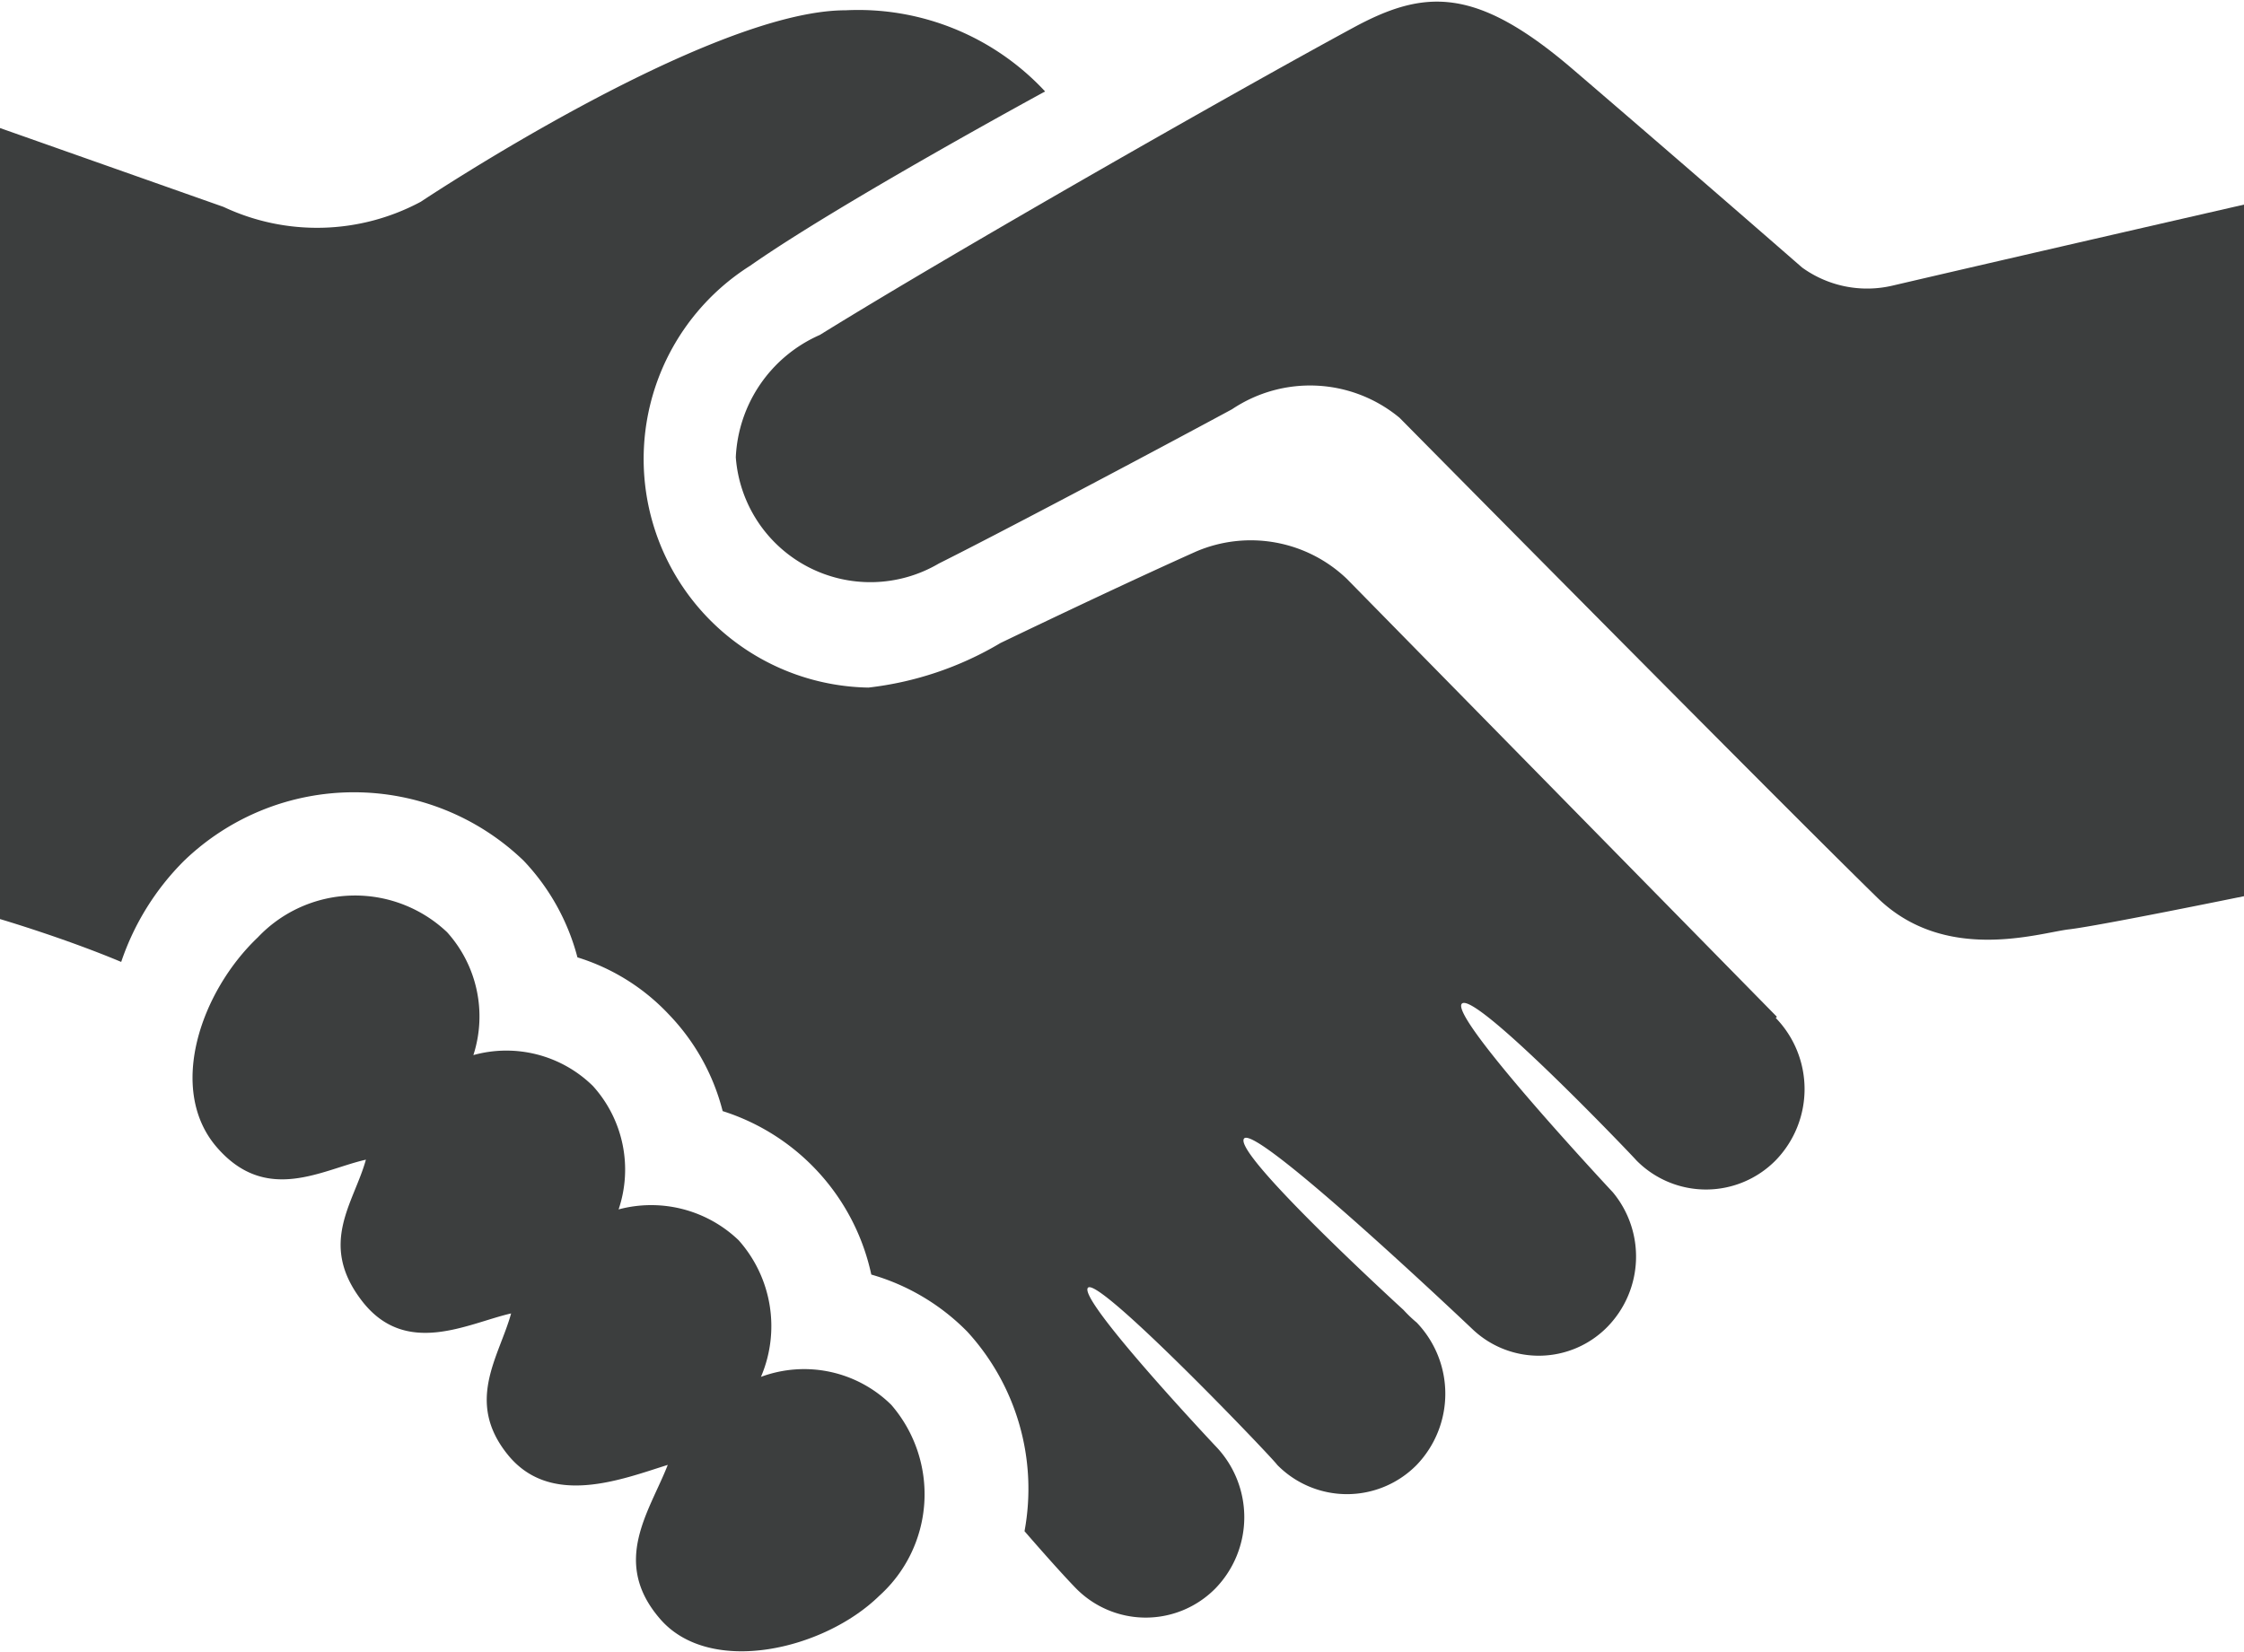 <svg xmlns="http://www.w3.org/2000/svg" viewBox="0 0 39.25 28.9"><defs><style>.cls-1{fill:#3c3e3e;}</style></defs><g id="Capa_2" data-name="Capa 2"><g id="Capa_1-2" data-name="Capa 1"><path class="cls-1" d="M39.25,3.58v12.1s-2.54.52-3.06.58-2.17.61-3.36-.56C31,13.91,24.48,7.31,24.48,7.31a2.45,2.45,0,0,0-2.93-.15c-1.65.89-4.11,2.19-5.13,2.7A2.36,2.36,0,0,1,12.87,8a2.46,2.46,0,0,1,1.47-2.14c2.34-1.45,7.27-4.26,9.32-5.37,1.25-.68,2.15-.74,3.86.73,2.11,1.81,4,3.46,4,3.46A1.94,1.94,0,0,0,33.09,5C35.49,4.44,39.25,3.58,39.25,3.58Z"/><path class="cls-1" d="M13.31,24.09a2.26,2.26,0,0,0-.39-2.39,2.21,2.21,0,0,0-2.1-.54A2.18,2.18,0,0,0,10.37,19a2.16,2.16,0,0,0-2.09-.54,2.2,2.2,0,0,0-.46-2.15,2.34,2.34,0,0,0-3.31.09c-1,.95-1.59,2.66-.72,3.67s1.85.39,2.61.22c-.21.76-.84,1.47-.07,2.47s1.86.39,2.61.22c-.21.76-.81,1.54-.06,2.47s2,.43,2.8.18c-.32.82-1,1.7-.13,2.7s2.86.54,3.83-.41a2.39,2.39,0,0,0,.21-3.34A2.17,2.17,0,0,0,13.31,24.09Z"/><path class="cls-1" d="M31.08,17.79l-7.52-7.66a2.43,2.43,0,0,0-2.64-.48c-1.05.47-2.4,1.11-3.42,1.6a5.8,5.8,0,0,1-2.31.78,4,4,0,0,1-2.07-7.38c1.57-1.1,5.16-3.05,5.16-3.05A4.46,4.46,0,0,0,14.79.18c-2.41,0-7.43,3.35-7.43,3.35a3.84,3.84,0,0,1-3.45.09L0,2.24V16.08s1.12.33,2.12.75a4.55,4.55,0,0,1,1.1-1.77,4.28,4.28,0,0,1,5.94,0,3.88,3.88,0,0,1,.94,1.69,3.68,3.68,0,0,1,1.6,1,3.78,3.78,0,0,1,.94,1.69,3.85,3.85,0,0,1,2.6,2.86,3.84,3.84,0,0,1,1.68,1,4.07,4.07,0,0,1,1,3.49h0s.56.65.9,1a1.71,1.71,0,0,0,2.44,0,1.79,1.79,0,0,0,0-2.49s-2.42-2.57-2.23-2.77,3.25,3,3.31,3.1a1.71,1.71,0,0,0,2.44,0,1.8,1.8,0,0,0,0-2.49,2.28,2.28,0,0,1-.23-.22s-3-2.74-2.79-3,4,3.34,4,3.34a1.68,1.68,0,0,0,2.36-.05,1.76,1.76,0,0,0,.09-2.35s-2.87-3.07-2.64-3.3,3.05,2.73,3.05,2.74a1.71,1.71,0,0,0,2.44,0,1.79,1.79,0,0,0,0-2.49Z"/></g></g></svg>
